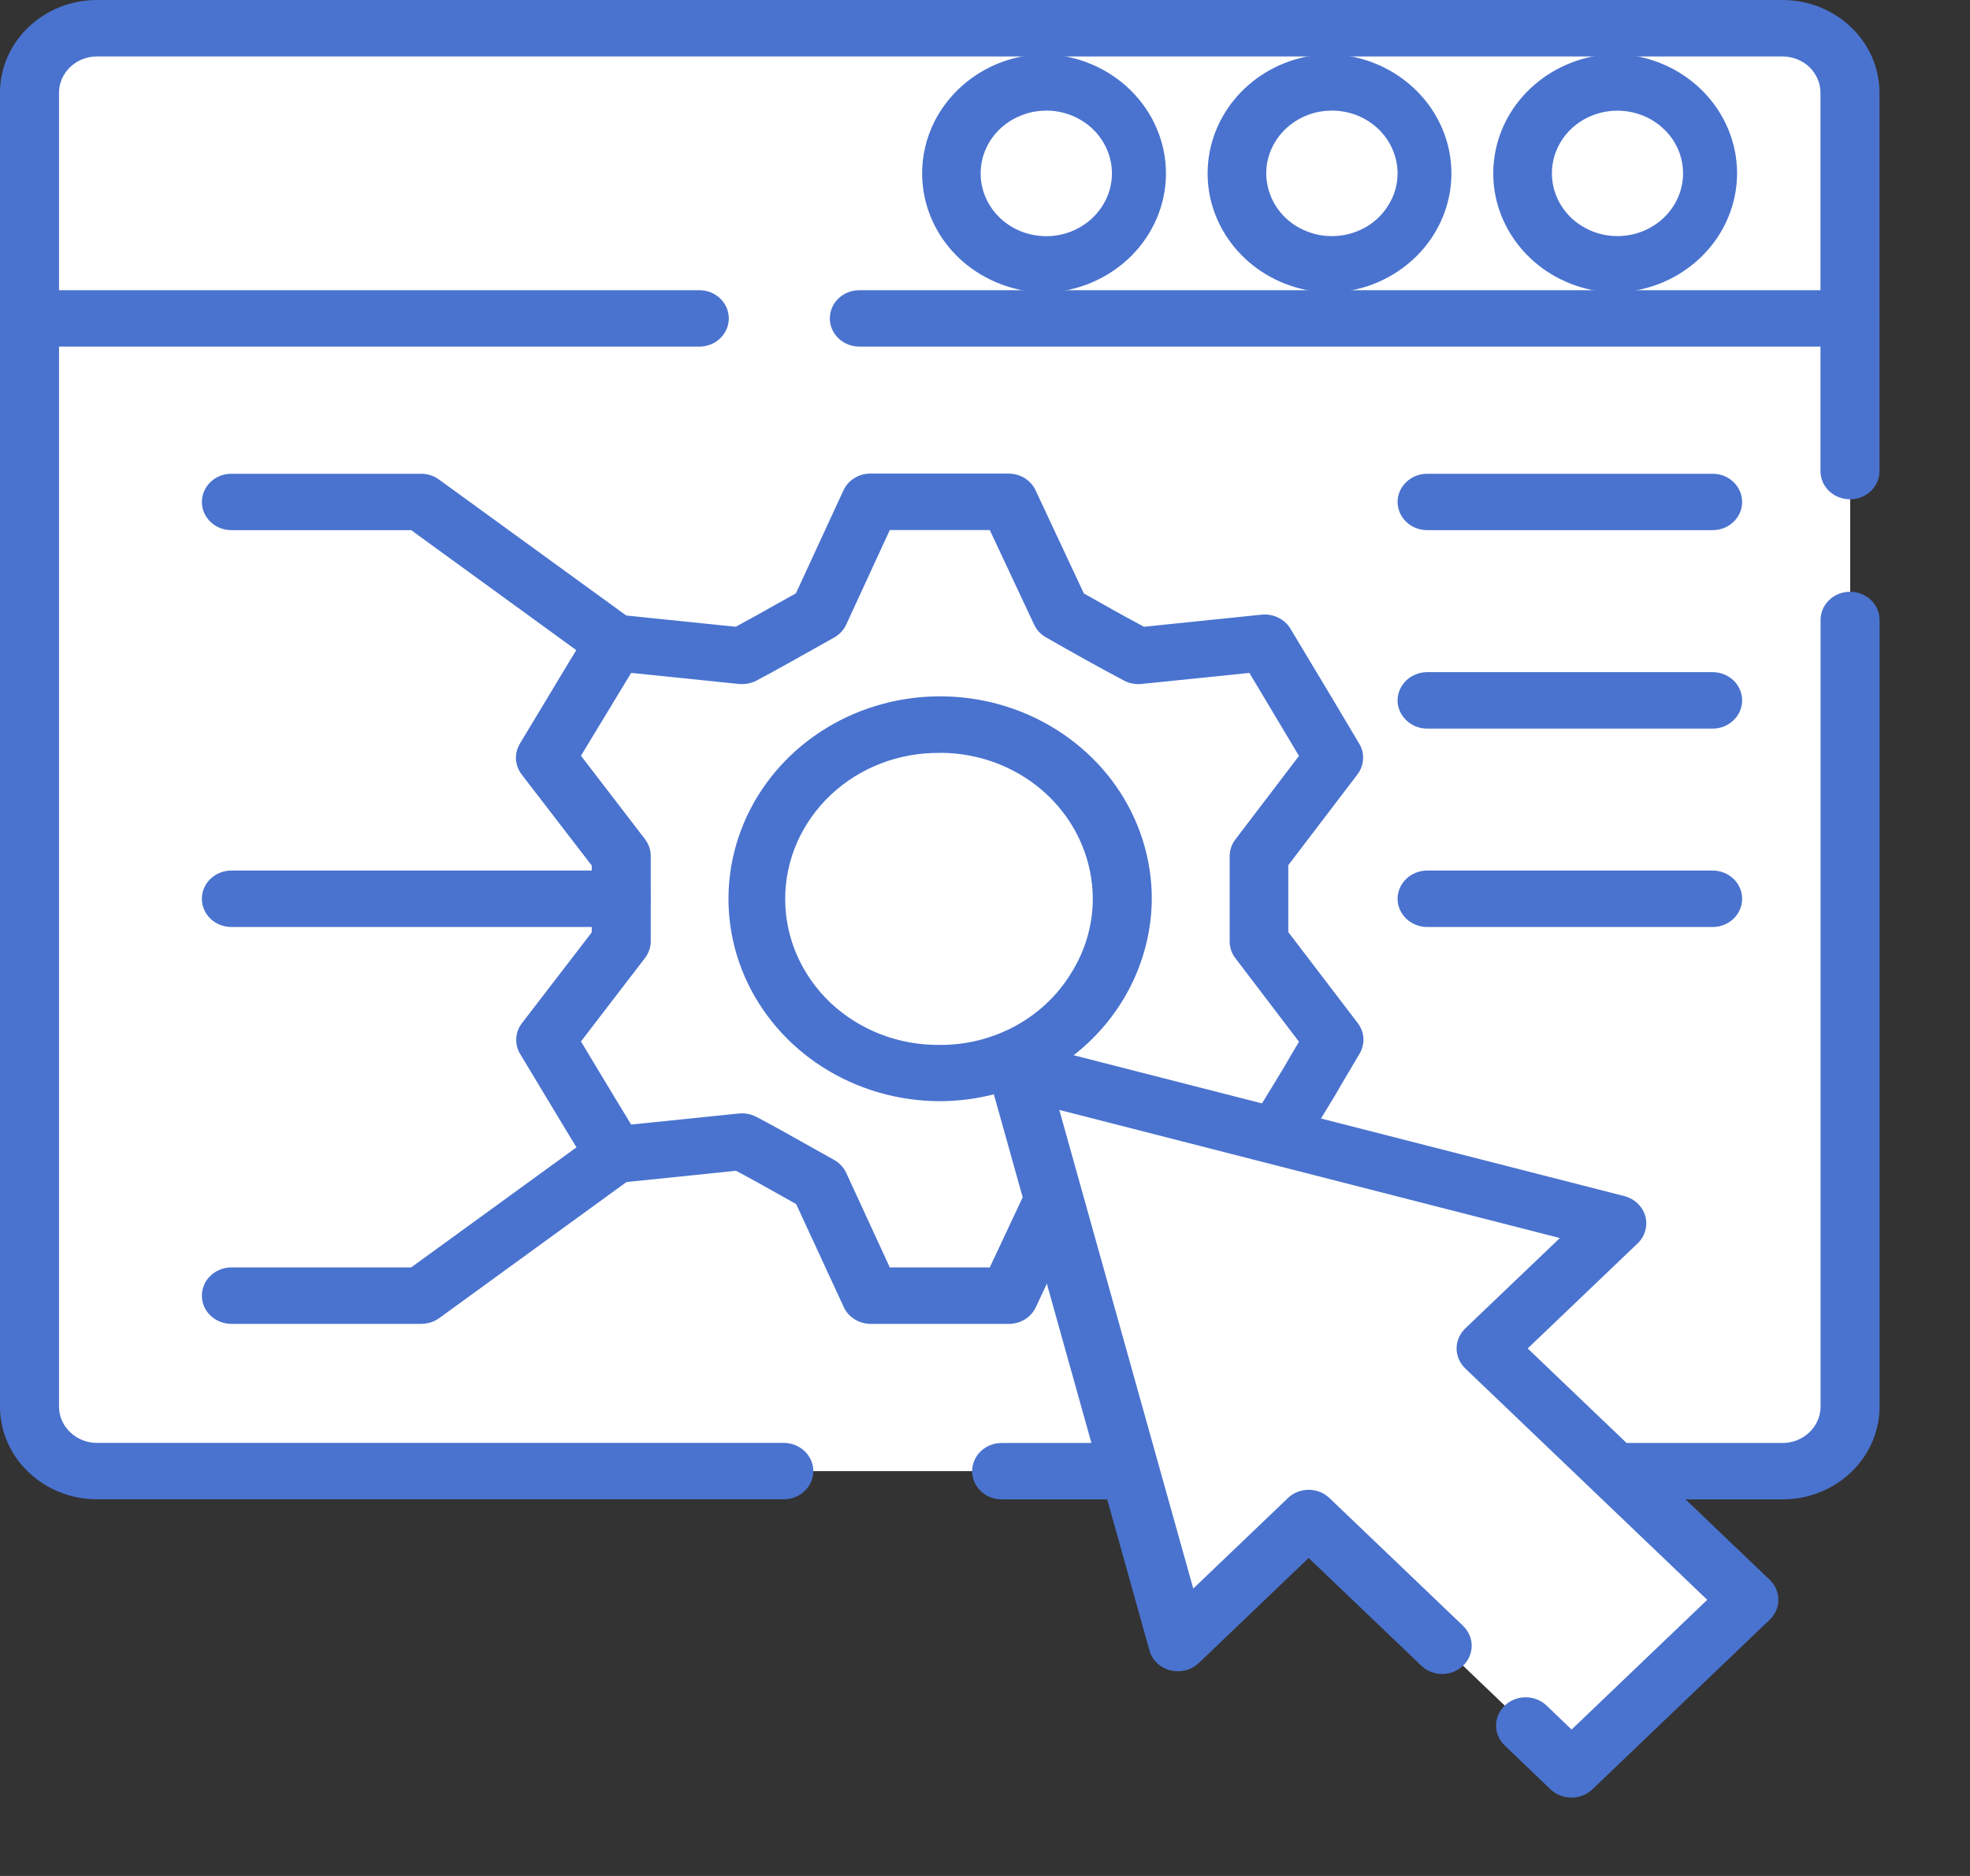 <svg width="21" height="20" viewBox="0 0 21 20" fill="none" xmlns="http://www.w3.org/2000/svg">
<rect x="0" y="0" width="21" height="20" fill="#333333" stroke="none"/>
<path d="M19.002 0.301H1.033C0.636 0.301 0.314 0.609 0.314 0.988V14.996C0.314 15.376 0.636 15.684 1.033 15.684H19.002C19.399 15.684 19.721 15.376 19.721 14.996V0.988C19.721 0.609 19.399 0.301 19.002 0.301Z" fill="white"/>
<path d="M19.721 0.988V14.566H2.111C1.921 14.566 1.738 14.493 1.604 14.364C1.469 14.236 1.393 14.061 1.393 13.879V0.301H19.002C19.192 0.301 19.375 0.374 19.51 0.503C19.644 0.632 19.72 0.806 19.721 0.988Z" fill="white"/>
<path d="M19.721 0.988V3.395H0.314V0.988C0.315 0.806 0.391 0.632 0.526 0.503C0.66 0.374 0.843 0.301 1.033 0.301H19.002C19.192 0.301 19.375 0.374 19.51 0.503C19.644 0.632 19.72 0.806 19.721 0.988Z" fill="white"/>
<path d="M19.72 0.988V2.363H1.389V0.301H19.002C19.192 0.301 19.375 0.374 19.509 0.503C19.644 0.632 19.72 0.806 19.72 0.988Z" fill="white"/>
<path d="M15.21 1.847C15.21 2.039 15.151 2.226 15.039 2.385C14.928 2.545 14.77 2.669 14.585 2.742C14.399 2.815 14.196 2.834 13.999 2.797C13.803 2.76 13.622 2.667 13.48 2.532C13.339 2.396 13.242 2.224 13.203 2.036C13.164 1.848 13.184 1.653 13.261 1.476C13.337 1.299 13.467 1.147 13.633 1.041C13.8 0.934 13.996 0.877 14.196 0.877C14.33 0.876 14.462 0.9 14.586 0.949C14.709 0.997 14.821 1.069 14.916 1.159C15.01 1.249 15.085 1.356 15.135 1.475C15.186 1.593 15.211 1.719 15.21 1.847Z" fill="white"/>
<path d="M15.21 1.847C15.211 2.017 15.164 2.184 15.075 2.331C14.952 2.38 14.821 2.405 14.688 2.405C14.555 2.405 14.423 2.38 14.3 2.331C14.177 2.282 14.065 2.211 13.971 2.121C13.877 2.031 13.802 1.924 13.751 1.806C13.7 1.688 13.674 1.562 13.674 1.435C13.673 1.264 13.72 1.097 13.81 0.951C13.932 0.902 14.064 0.877 14.196 0.877C14.465 0.877 14.723 0.979 14.913 1.161C15.104 1.343 15.21 1.59 15.21 1.847Z" fill="white"/>
<path d="M14.196 3.12C13.889 3.118 13.592 3.015 13.356 2.829C13.12 2.642 12.958 2.383 12.898 2.095C12.839 1.807 12.885 1.508 13.03 1.249C13.174 0.991 13.407 0.787 13.69 0.674C13.85 0.61 14.022 0.578 14.196 0.578C14.539 0.591 14.863 0.731 15.101 0.968C15.339 1.205 15.472 1.521 15.472 1.849C15.472 2.177 15.339 2.493 15.101 2.73C14.863 2.967 14.539 3.107 14.196 3.12ZM14.196 1.18C14.106 1.179 14.016 1.196 13.933 1.229C13.83 1.269 13.739 1.333 13.666 1.414C13.594 1.494 13.543 1.591 13.517 1.694C13.491 1.798 13.492 1.906 13.519 2.009C13.546 2.113 13.598 2.208 13.671 2.289C13.744 2.369 13.836 2.431 13.94 2.47C14.043 2.51 14.155 2.525 14.266 2.514C14.377 2.504 14.483 2.468 14.577 2.411C14.67 2.353 14.748 2.275 14.803 2.182C14.866 2.081 14.898 1.966 14.898 1.848C14.898 1.76 14.879 1.673 14.844 1.592C14.809 1.51 14.757 1.437 14.692 1.374C14.627 1.312 14.549 1.263 14.464 1.229C14.379 1.196 14.288 1.179 14.196 1.179V1.18Z" fill="#4A73CF"/>
<path d="M18.255 1.849C18.255 2.041 18.196 2.228 18.084 2.387C17.973 2.547 17.815 2.671 17.63 2.744C17.445 2.817 17.241 2.836 17.044 2.799C16.848 2.762 16.667 2.669 16.526 2.534C16.384 2.399 16.287 2.226 16.248 2.038C16.209 1.85 16.229 1.655 16.305 1.478C16.382 1.301 16.512 1.15 16.678 1.043C16.844 0.936 17.04 0.879 17.241 0.879C17.374 0.878 17.506 0.902 17.63 0.951C17.754 0.999 17.866 1.07 17.96 1.161C18.055 1.251 18.13 1.358 18.18 1.476C18.231 1.595 18.256 1.721 18.255 1.849Z" fill="white"/>
<path d="M18.255 1.849C18.256 2.019 18.209 2.186 18.12 2.333C17.997 2.382 17.866 2.407 17.733 2.407C17.6 2.407 17.468 2.382 17.345 2.333C17.222 2.284 17.11 2.213 17.016 2.123C16.922 2.033 16.847 1.926 16.796 1.808C16.745 1.69 16.719 1.564 16.719 1.436C16.718 1.266 16.765 1.099 16.855 0.952C16.977 0.904 17.108 0.879 17.241 0.879C17.374 0.879 17.506 0.904 17.629 0.953C17.752 1.001 17.864 1.073 17.958 1.163C18.052 1.253 18.127 1.36 18.178 1.478C18.229 1.595 18.255 1.722 18.255 1.849Z" fill="white"/>
<path d="M17.241 3.12C16.934 3.118 16.638 3.016 16.401 2.829C16.165 2.642 16.003 2.383 15.943 2.095C15.884 1.807 15.93 1.509 16.074 1.25C16.219 0.991 16.452 0.788 16.735 0.674C16.895 0.61 17.067 0.576 17.241 0.576C17.584 0.589 17.909 0.729 18.146 0.966C18.384 1.203 18.517 1.519 18.517 1.847C18.517 2.175 18.384 2.491 18.146 2.728C17.909 2.965 17.584 3.105 17.241 3.118V3.12ZM17.241 1.18C17.15 1.18 17.06 1.197 16.976 1.23C16.816 1.293 16.685 1.411 16.611 1.561C16.536 1.711 16.523 1.882 16.573 2.041C16.623 2.2 16.733 2.336 16.882 2.421C17.031 2.507 17.207 2.537 17.378 2.504C17.548 2.472 17.7 2.38 17.803 2.247C17.907 2.113 17.955 1.948 17.938 1.783C17.921 1.617 17.84 1.464 17.711 1.353C17.582 1.241 17.415 1.18 17.241 1.18Z" fill="#4A73CF"/>
<path d="M12.168 1.849C12.167 2.041 12.108 2.228 11.996 2.387C11.885 2.547 11.727 2.671 11.542 2.744C11.357 2.817 11.153 2.836 10.956 2.799C10.76 2.762 10.579 2.669 10.438 2.534C10.296 2.398 10.199 2.226 10.16 2.038C10.121 1.85 10.141 1.655 10.217 1.478C10.294 1.301 10.424 1.149 10.59 1.043C10.757 0.936 10.953 0.879 11.153 0.879C11.287 0.878 11.419 0.902 11.542 0.951C11.666 0.999 11.778 1.07 11.873 1.161C11.967 1.251 12.042 1.358 12.092 1.477C12.143 1.595 12.169 1.721 12.168 1.849Z" fill="white"/>
<path d="M12.168 1.849C12.168 2.019 12.121 2.186 12.031 2.333C11.909 2.382 11.778 2.407 11.645 2.407C11.512 2.407 11.38 2.382 11.257 2.333C11.134 2.284 11.022 2.213 10.928 2.123C10.834 2.033 10.759 1.926 10.708 1.808C10.657 1.69 10.631 1.564 10.631 1.436C10.63 1.266 10.677 1.099 10.767 0.952C10.889 0.904 11.02 0.879 11.153 0.879C11.422 0.879 11.68 0.981 11.87 1.163C12.06 1.345 12.167 1.592 12.168 1.849Z" fill="white"/>
<path d="M11.153 3.12C10.846 3.118 10.55 3.015 10.313 2.829C10.076 2.642 9.915 2.383 9.855 2.095C9.796 1.807 9.842 1.508 9.986 1.249C10.131 0.991 10.364 0.787 10.647 0.674C10.807 0.61 10.979 0.578 11.153 0.578C11.496 0.591 11.82 0.731 12.058 0.968C12.296 1.205 12.429 1.521 12.429 1.849C12.429 2.177 12.296 2.493 12.058 2.73C11.82 2.967 11.496 3.107 11.153 3.12ZM11.153 1.18C11.062 1.179 10.972 1.196 10.888 1.23C10.785 1.27 10.694 1.333 10.621 1.414C10.549 1.495 10.498 1.591 10.472 1.695C10.447 1.799 10.447 1.907 10.474 2.01C10.501 2.113 10.553 2.209 10.626 2.289C10.699 2.369 10.791 2.432 10.895 2.471C10.998 2.51 11.11 2.525 11.221 2.515C11.332 2.505 11.438 2.469 11.532 2.411C11.625 2.354 11.703 2.275 11.759 2.183C11.821 2.082 11.853 1.966 11.853 1.849C11.853 1.671 11.779 1.501 11.648 1.375C11.517 1.25 11.339 1.179 11.153 1.179V1.18Z" fill="#4A73CF"/>
<path d="M8.355 15.984H1.033C0.759 15.984 0.497 15.88 0.303 15.694C0.109 15.509 0 15.258 0 14.996V0.988C0 0.726 0.109 0.475 0.303 0.29C0.497 0.105 0.759 0 1.033 0H19.002C19.276 0 19.538 0.105 19.732 0.29C19.926 0.475 20.035 0.726 20.035 0.988V5.023C20.035 5.102 20.002 5.179 19.943 5.235C19.884 5.292 19.804 5.323 19.721 5.323C19.637 5.323 19.557 5.292 19.498 5.235C19.439 5.179 19.406 5.102 19.406 5.023V0.988C19.406 0.886 19.363 0.788 19.288 0.715C19.212 0.643 19.109 0.602 19.002 0.602H1.033C0.926 0.602 0.823 0.643 0.748 0.715C0.672 0.788 0.629 0.886 0.629 0.988V14.996C0.629 15.099 0.672 15.197 0.748 15.269C0.823 15.342 0.926 15.383 1.033 15.383H8.355C8.439 15.383 8.518 15.415 8.577 15.471C8.636 15.527 8.67 15.604 8.67 15.684C8.67 15.763 8.636 15.84 8.577 15.896C8.518 15.953 8.439 15.984 8.355 15.984Z" fill="#4A73CF"/>
<path d="M19.003 15.985H10.678C10.594 15.985 10.514 15.954 10.455 15.897C10.396 15.841 10.363 15.764 10.363 15.684C10.363 15.605 10.396 15.528 10.455 15.472C10.514 15.415 10.594 15.384 10.678 15.384H19.003C19.11 15.383 19.212 15.343 19.288 15.27C19.364 15.198 19.407 15.099 19.407 14.997V6.609C19.407 6.53 19.44 6.453 19.499 6.397C19.558 6.34 19.638 6.309 19.721 6.309C19.805 6.309 19.885 6.34 19.944 6.397C20.003 6.453 20.036 6.53 20.036 6.609V14.997C20.035 15.259 19.927 15.51 19.733 15.695C19.539 15.881 19.277 15.985 19.003 15.985Z" fill="#4A73CF"/>
<path d="M7.455 3.695H0.314C0.231 3.695 0.151 3.664 0.092 3.607C0.033 3.551 0 3.474 0 3.395C0 3.315 0.033 3.238 0.092 3.182C0.151 3.125 0.231 3.094 0.314 3.094H7.455C7.538 3.094 7.618 3.125 7.677 3.182C7.736 3.238 7.769 3.315 7.769 3.395C7.769 3.474 7.736 3.551 7.677 3.607C7.618 3.664 7.538 3.695 7.455 3.695Z" fill="#4A73CF"/>
<path d="M19.72 3.695H9.16C9.077 3.695 8.997 3.664 8.938 3.607C8.879 3.551 8.846 3.474 8.846 3.395C8.846 3.315 8.879 3.238 8.938 3.182C8.997 3.125 9.077 3.094 9.16 3.094H19.72C19.804 3.094 19.884 3.125 19.943 3.182C20.002 3.238 20.035 3.315 20.035 3.395C20.035 3.474 20.002 3.551 19.943 3.607C19.884 3.664 19.804 3.695 19.72 3.695Z" fill="#4A73CF"/>
<path d="M13.421 9.127L14.219 8.079C13.872 7.494 13.832 7.431 13.486 6.854L12.132 6.991C11.826 6.829 11.608 6.706 11.31 6.537L10.754 5.35H9.281L8.733 6.537C8.427 6.706 8.217 6.829 7.911 6.991L6.557 6.854C6.203 7.431 6.171 7.493 5.816 8.079L6.622 9.127V10.036L5.816 11.084C6.171 11.669 6.203 11.732 6.557 12.309L7.911 12.172C8.217 12.334 8.427 12.457 8.733 12.627L9.281 13.813H10.754L11.311 12.625C11.609 12.456 11.827 12.332 12.133 12.171L13.486 12.309C13.72 11.916 13.816 11.761 13.962 11.522C14.026 11.407 14.105 11.276 14.219 11.083L13.422 10.035L13.421 9.127ZM10.021 11.438C9.506 11.44 9.012 11.246 8.646 10.9C8.281 10.553 8.075 10.082 8.072 9.589C8.07 9.097 8.273 8.624 8.635 8.274C8.997 7.925 9.49 7.727 10.005 7.725H10.021C10.536 7.726 11.029 7.922 11.393 8.27C11.757 8.618 11.961 9.089 11.962 9.582C11.958 10.073 11.752 10.543 11.389 10.89C11.026 11.238 10.535 11.434 10.021 11.438Z" fill="white"/>
<path d="M13.422 10.036L14.22 11.084C14.107 11.277 14.026 11.408 13.962 11.523C13.124 11.393 12.338 11.053 11.682 10.537C11.866 10.249 11.963 9.919 11.964 9.581C11.963 9.089 11.759 8.617 11.395 8.269C11.031 7.921 10.538 7.726 10.023 7.725H10.007C9.869 6.927 9.956 6.107 10.259 5.352H10.758L11.312 6.537C11.61 6.707 11.828 6.83 12.134 6.992L13.487 6.854C13.834 7.432 13.874 7.494 14.22 8.08L13.423 9.128L13.422 10.036Z" fill="white"/>
<path d="M10.755 14.114H9.281C9.22 14.114 9.161 14.097 9.11 14.065C9.059 14.033 9.018 13.988 8.994 13.934L8.487 12.837L8.284 12.723C8.14 12.642 8.005 12.566 7.846 12.482L6.592 12.611C6.532 12.617 6.471 12.606 6.417 12.58C6.363 12.554 6.318 12.514 6.287 12.464C6.07 12.11 5.973 11.949 5.849 11.742L5.545 11.237C5.514 11.187 5.5 11.129 5.503 11.07C5.506 11.012 5.528 10.956 5.564 10.908L6.308 9.94V9.228L5.561 8.257C5.525 8.21 5.504 8.154 5.5 8.096C5.497 8.037 5.512 7.979 5.542 7.928L5.852 7.413C5.973 7.211 6.07 7.05 6.284 6.7C6.315 6.651 6.36 6.611 6.414 6.585C6.468 6.558 6.528 6.548 6.588 6.553L7.843 6.682C8.002 6.596 8.137 6.521 8.281 6.439L8.484 6.326L8.991 5.228C9.015 5.175 9.055 5.13 9.106 5.098C9.157 5.066 9.217 5.049 9.278 5.049H10.751C10.812 5.049 10.872 5.066 10.923 5.097C10.974 5.129 11.014 5.174 11.039 5.227L11.554 6.327C11.78 6.455 11.964 6.559 12.195 6.682L13.45 6.553C13.51 6.547 13.572 6.558 13.626 6.585C13.681 6.611 13.726 6.652 13.756 6.703L14.027 7.154C14.165 7.384 14.261 7.543 14.49 7.93C14.52 7.98 14.534 8.037 14.53 8.095C14.527 8.153 14.506 8.208 14.471 8.255L13.733 9.224V9.937L14.474 10.908C14.509 10.954 14.53 11.009 14.534 11.067C14.537 11.124 14.523 11.182 14.494 11.232L14.375 11.433C14.322 11.523 14.277 11.597 14.239 11.666L14.115 11.87C14.021 12.023 13.925 12.181 13.76 12.459C13.729 12.509 13.684 12.551 13.63 12.577C13.575 12.604 13.514 12.615 13.453 12.609L12.198 12.481C11.968 12.604 11.783 12.708 11.557 12.836L11.042 13.936C11.017 13.989 10.977 14.034 10.926 14.066C10.875 14.097 10.815 14.114 10.755 14.114ZM9.485 13.512H10.551L11.024 12.504C11.05 12.447 11.094 12.4 11.15 12.369C11.451 12.197 11.671 12.072 11.98 11.909C12.037 11.88 12.102 11.867 12.166 11.873L13.316 11.991C13.424 11.81 13.499 11.687 13.573 11.567L13.69 11.374C13.726 11.31 13.772 11.232 13.829 11.137L13.847 11.106L13.168 10.214C13.129 10.163 13.108 10.101 13.108 10.037V9.128C13.108 9.064 13.129 9.002 13.168 8.951L13.847 8.059C13.687 7.79 13.602 7.647 13.487 7.456L13.318 7.174L12.168 7.292C12.104 7.298 12.039 7.286 11.982 7.256C11.673 7.092 11.453 6.968 11.152 6.796C11.095 6.765 11.051 6.717 11.024 6.66L10.551 5.651H9.485L9.02 6.66C8.993 6.718 8.948 6.766 8.89 6.798L8.603 6.959C8.428 7.057 8.267 7.148 8.064 7.256C8.007 7.285 7.942 7.298 7.878 7.292L6.728 7.174C6.584 7.411 6.5 7.549 6.401 7.714L6.193 8.057L6.876 8.947C6.915 8.999 6.937 9.062 6.937 9.126V10.035C6.937 10.099 6.915 10.161 6.876 10.213L6.193 11.103L6.395 11.439C6.497 11.608 6.58 11.747 6.728 11.989L7.878 11.871C7.942 11.865 8.007 11.878 8.063 11.907C8.267 12.015 8.428 12.106 8.602 12.204L8.89 12.365C8.947 12.397 8.993 12.445 9.02 12.503L9.485 13.512ZM10.022 11.74C9.575 11.74 9.139 11.613 8.768 11.376C8.397 11.139 8.108 10.802 7.937 10.408C7.766 10.013 7.722 9.579 7.809 9.161C7.896 8.742 8.111 8.358 8.426 8.056C8.742 7.754 9.144 7.548 9.582 7.465C10.019 7.382 10.473 7.425 10.885 7.588C11.297 7.752 11.65 8.028 11.898 8.383C12.146 8.738 12.278 9.155 12.278 9.582C12.274 10.154 12.036 10.701 11.613 11.105C11.191 11.509 10.619 11.737 10.022 11.74ZM10.022 8.027C9.806 8.024 9.592 8.062 9.391 8.139C9.191 8.216 9.009 8.33 8.855 8.475C8.702 8.62 8.58 8.792 8.496 8.983C8.413 9.173 8.37 9.377 8.37 9.584C8.37 9.79 8.413 9.994 8.496 10.185C8.58 10.375 8.702 10.548 8.855 10.693C9.009 10.837 9.191 10.951 9.391 11.028C9.592 11.105 9.806 11.143 10.022 11.14C10.301 11.141 10.577 11.072 10.82 10.94C11.064 10.808 11.267 10.618 11.41 10.388L11.413 10.383C11.567 10.142 11.649 9.865 11.649 9.582C11.648 9.17 11.477 8.774 11.172 8.482C10.867 8.19 10.453 8.026 10.022 8.026V8.027Z" fill="#4A73CF"/>
<path d="M4.651 1.633H2.471C2.387 1.633 2.307 1.601 2.248 1.545C2.189 1.488 2.156 1.412 2.156 1.332C2.156 1.252 2.189 1.176 2.248 1.119C2.307 1.063 2.387 1.031 2.471 1.031H4.651C4.734 1.031 4.814 1.063 4.873 1.119C4.932 1.176 4.965 1.252 4.965 1.332C4.965 1.412 4.932 1.488 4.873 1.545C4.814 1.601 4.734 1.633 4.651 1.633Z" fill="white"/>
<path d="M15.841 14.376L17.231 13.046L10.848 11.408L12.56 17.514L13.95 16.184L16.752 18.864L18.642 17.056L15.841 14.376Z" fill="white"/>
<path d="M10.848 11.408L17.697 17.96L18.642 17.056L15.841 14.376L17.231 13.046L10.848 11.408Z" fill="white"/>
<path d="M16.752 19.165C16.71 19.165 16.67 19.157 16.631 19.142C16.593 19.127 16.558 19.105 16.529 19.077L16.04 18.609C15.981 18.552 15.948 18.476 15.948 18.396C15.948 18.316 15.982 18.239 16.041 18.183C16.1 18.126 16.18 18.095 16.263 18.095C16.347 18.095 16.427 18.127 16.486 18.183L16.753 18.439L18.199 17.056L15.619 14.589C15.561 14.532 15.527 14.456 15.527 14.376C15.527 14.296 15.561 14.22 15.619 14.163L16.628 13.199L11.292 11.833L12.72 16.936L13.728 15.972C13.757 15.944 13.792 15.921 13.83 15.906C13.868 15.891 13.909 15.883 13.95 15.883C13.992 15.883 14.033 15.891 14.071 15.906C14.109 15.921 14.143 15.944 14.173 15.972L15.596 17.333C15.625 17.361 15.648 17.394 15.664 17.431C15.68 17.467 15.688 17.506 15.688 17.546C15.688 17.585 15.68 17.624 15.664 17.661C15.649 17.697 15.625 17.73 15.596 17.758C15.567 17.786 15.532 17.809 15.494 17.824C15.456 17.839 15.415 17.847 15.374 17.847C15.333 17.847 15.292 17.839 15.254 17.824C15.215 17.809 15.181 17.787 15.152 17.759L13.95 16.61L12.779 17.73C12.74 17.767 12.691 17.794 12.638 17.808C12.585 17.821 12.529 17.821 12.475 17.808C12.422 17.794 12.373 17.767 12.334 17.73C12.295 17.693 12.267 17.646 12.253 17.595L10.544 11.486C10.53 11.435 10.53 11.382 10.544 11.33C10.558 11.279 10.586 11.233 10.625 11.195C10.664 11.158 10.713 11.131 10.766 11.118C10.82 11.104 10.876 11.104 10.929 11.118L17.316 12.752C17.369 12.766 17.418 12.793 17.457 12.83C17.496 12.867 17.524 12.914 17.539 12.965C17.553 13.016 17.553 13.07 17.538 13.121C17.524 13.172 17.496 13.219 17.457 13.256L16.285 14.376L18.865 16.843C18.924 16.899 18.957 16.976 18.957 17.056C18.957 17.135 18.924 17.212 18.865 17.268L16.974 19.077C16.945 19.105 16.91 19.127 16.872 19.142C16.834 19.157 16.793 19.165 16.752 19.165Z" fill="#4A73CF"/>
<path d="M14.823 13.712C14.799 13.712 14.775 13.71 14.751 13.704L13.944 13.526C13.902 13.52 13.861 13.505 13.824 13.483C13.787 13.461 13.756 13.431 13.732 13.397C13.707 13.363 13.691 13.324 13.683 13.284C13.675 13.243 13.676 13.201 13.686 13.161C13.696 13.12 13.714 13.082 13.74 13.049C13.766 13.016 13.798 12.988 13.836 12.967C13.873 12.947 13.915 12.934 13.958 12.93C14.001 12.925 14.045 12.929 14.086 12.941L14.893 13.12C14.969 13.136 15.035 13.179 15.08 13.239C15.125 13.3 15.144 13.374 15.136 13.448C15.127 13.521 15.09 13.589 15.032 13.638C14.974 13.687 14.899 13.714 14.821 13.714L14.823 13.712Z" fill="white"/>
<path d="M6.557 7.155C6.489 7.155 6.422 7.134 6.367 7.094L4.383 5.652H2.467C2.383 5.652 2.303 5.621 2.244 5.564C2.185 5.508 2.152 5.431 2.152 5.352C2.152 5.272 2.185 5.195 2.244 5.139C2.303 5.082 2.383 5.051 2.467 5.051H4.489C4.558 5.051 4.624 5.072 4.679 5.112L6.747 6.614C6.8 6.653 6.838 6.705 6.858 6.766C6.877 6.826 6.876 6.89 6.855 6.95C6.834 7.01 6.794 7.062 6.741 7.098C6.687 7.135 6.623 7.155 6.557 7.155Z" fill="#4A73CF"/>
<path d="M6.621 9.883H2.467C2.383 9.883 2.303 9.851 2.244 9.795C2.185 9.738 2.152 9.662 2.152 9.582C2.152 9.502 2.185 9.426 2.244 9.369C2.303 9.313 2.383 9.281 2.467 9.281H6.621C6.705 9.281 6.785 9.313 6.844 9.369C6.902 9.426 6.936 9.502 6.936 9.582C6.936 9.662 6.902 9.738 6.844 9.795C6.785 9.851 6.705 9.883 6.621 9.883Z" fill="#4A73CF"/>
<path d="M18.257 5.652H15.213C15.13 5.652 15.05 5.621 14.991 5.564C14.932 5.508 14.898 5.431 14.898 5.352C14.898 5.272 14.932 5.195 14.991 5.139C15.05 5.082 15.13 5.051 15.213 5.051H18.257C18.34 5.051 18.42 5.082 18.479 5.139C18.538 5.195 18.571 5.272 18.571 5.352C18.571 5.431 18.538 5.508 18.479 5.564C18.42 5.621 18.34 5.652 18.257 5.652Z" fill="#4A73CF"/>
<path d="M18.257 7.768H15.213C15.13 7.768 15.05 7.736 14.991 7.679C14.932 7.623 14.898 7.547 14.898 7.467C14.898 7.387 14.932 7.311 14.991 7.254C15.05 7.198 15.13 7.166 15.213 7.166H18.257C18.34 7.166 18.42 7.198 18.479 7.254C18.538 7.311 18.571 7.387 18.571 7.467C18.571 7.547 18.538 7.623 18.479 7.679C18.42 7.736 18.34 7.768 18.257 7.768Z" fill="#4A73CF"/>
<path d="M18.257 9.883H15.213C15.13 9.883 15.05 9.851 14.991 9.795C14.932 9.738 14.898 9.662 14.898 9.582C14.898 9.502 14.932 9.426 14.991 9.369C15.05 9.313 15.13 9.281 15.213 9.281H18.257C18.34 9.281 18.42 9.313 18.479 9.369C18.538 9.426 18.571 9.502 18.571 9.582C18.571 9.662 18.538 9.738 18.479 9.795C18.42 9.851 18.34 9.883 18.257 9.883Z" fill="#4A73CF"/>
<path d="M4.489 14.114H2.467C2.383 14.114 2.303 14.082 2.244 14.026C2.185 13.97 2.152 13.893 2.152 13.813C2.152 13.733 2.185 13.657 2.244 13.601C2.303 13.544 2.383 13.512 2.467 13.512H4.383L6.367 12.071C6.434 12.023 6.518 12.002 6.601 12.013C6.683 12.024 6.758 12.066 6.809 12.13C6.859 12.193 6.881 12.274 6.87 12.353C6.858 12.432 6.814 12.504 6.747 12.552L4.679 14.055C4.624 14.094 4.557 14.114 4.489 14.114Z" fill="#4A73CF"/>
</svg>
